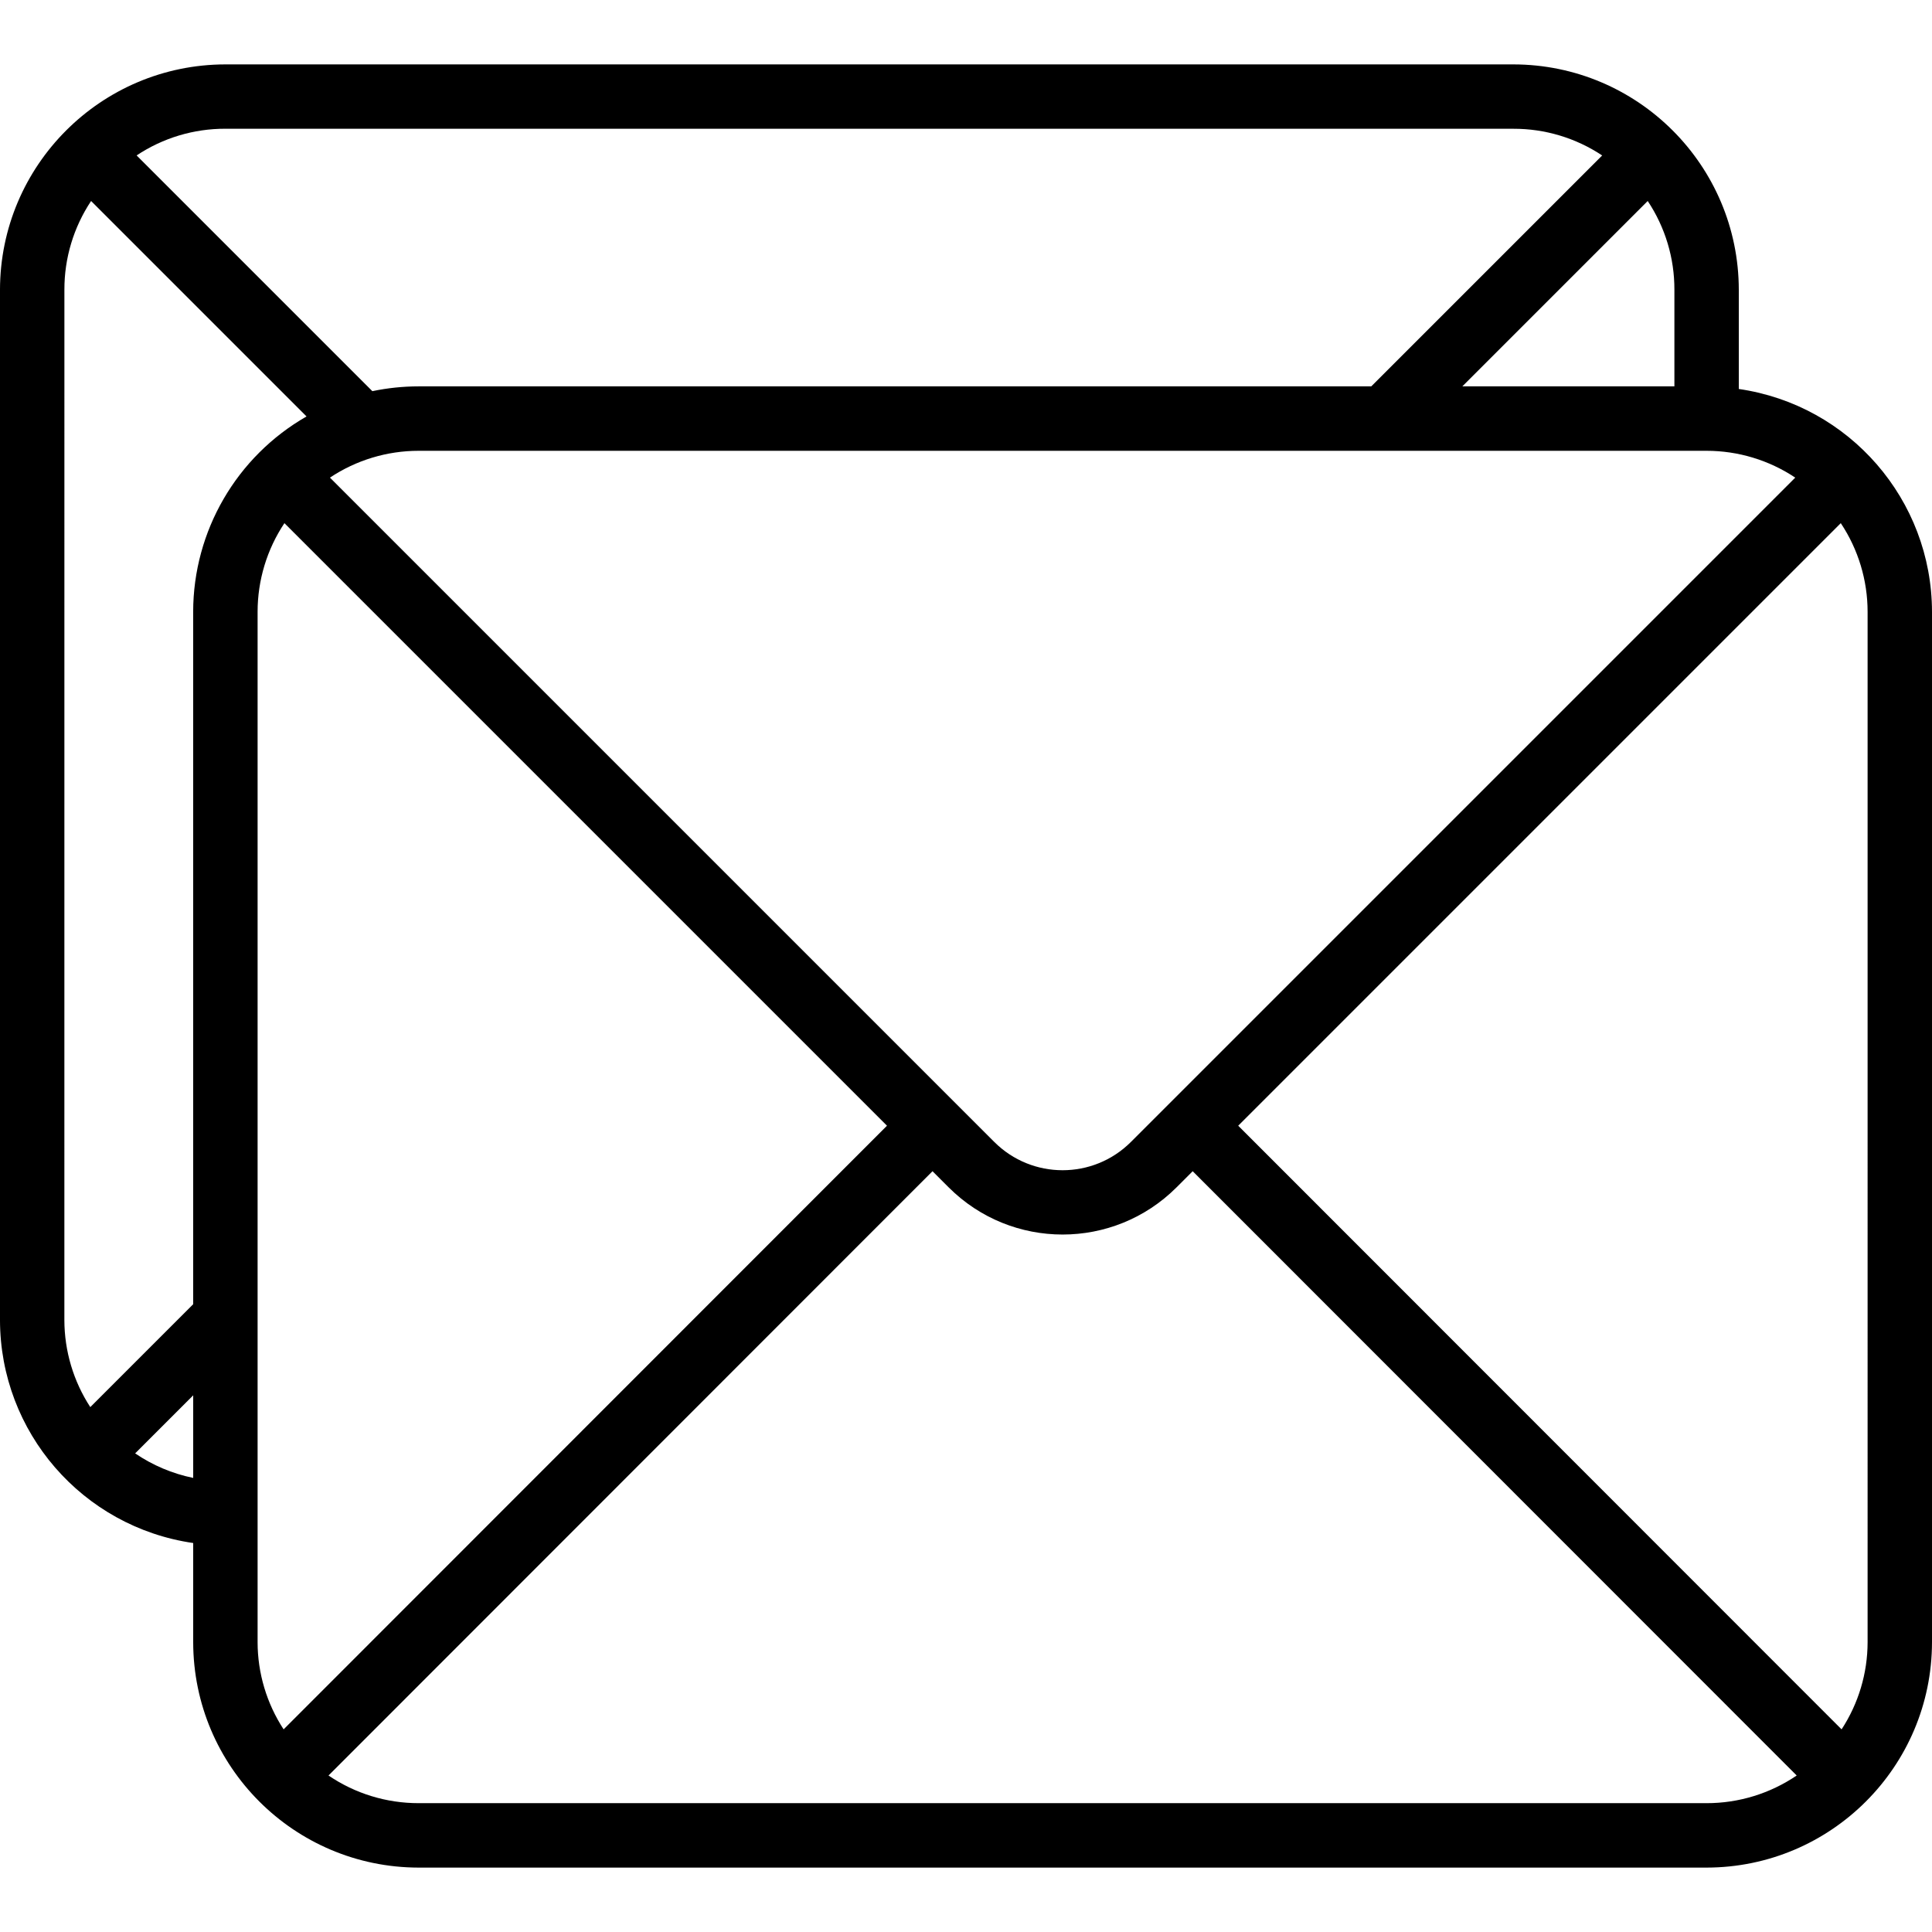 <svg height="512" viewBox="0 0 60 56" width="512" xmlns="http://www.w3.org/2000/svg"><g id="Page-1" fill="none" fill-rule="evenodd"><g id="058---Inbox" fill="rgb(0,0,0)" fill-rule="nonzero"><path id="Shape" d="m54 10.08v-3.08c-.005-3.864-3.136-6.995-7-7h-40c-3.864.005-6.995 3.136-7 7v32c.006 3.476 2.56 6.421 6 6.92v3.08c.005 3.864 3.136 6.995 7 7h40c3.864-.005 6.995-3.136 7-7v-32c-.006-3.476-2.56-6.421-6-6.92zm4 38.92c-.001.962-.282 1.902-.808 2.707l-18.738-18.747 18.713-18.713c.543.815.833 1.773.833 2.753zm-22.879-15.535c-1.172 1.17-3.07 1.17-4.242 0l-20.632-20.632c.815-.543 1.773-.833 2.753-.833h40c.98 0 1.938.29 2.753.833zm-26.313 18.242c-.526-.805-.807-1.746-.808-2.707v-32c0-.98.29-1.938.833-2.753l18.713 18.713zm42.363-47.465c.544.817.832 1.776.829 2.757l0 3h-6.586zm-4.171-2.243c.981-.003 1.94.286 2.757.829l-7.171 7.171h-29.586c-.483 0-.964.05-1.436.149l-7.321-7.321c.817-.544 1.776-.832 2.757-.829zm-45 5c-.003-.981.286-1.94.829-2.757l6.691 6.691c-2.175 1.246-3.518 3.559-3.521 6.065v21.506l-3.195 3.195c-.524-.804-.803-1.742-.805-2.701zm2.197 36.137 1.803-1.803v2.565c-.646-.132-1.258-.391-1.803-.762zm8.803 10.863c-.998.001-1.973-.298-2.798-.859l18.758-18.767.505.505c1.954 1.949 5.116 1.949 7.07 0l.505-.505 18.758 18.767c-.825.56-1.8.86-2.797.859z"/></g></g></svg>